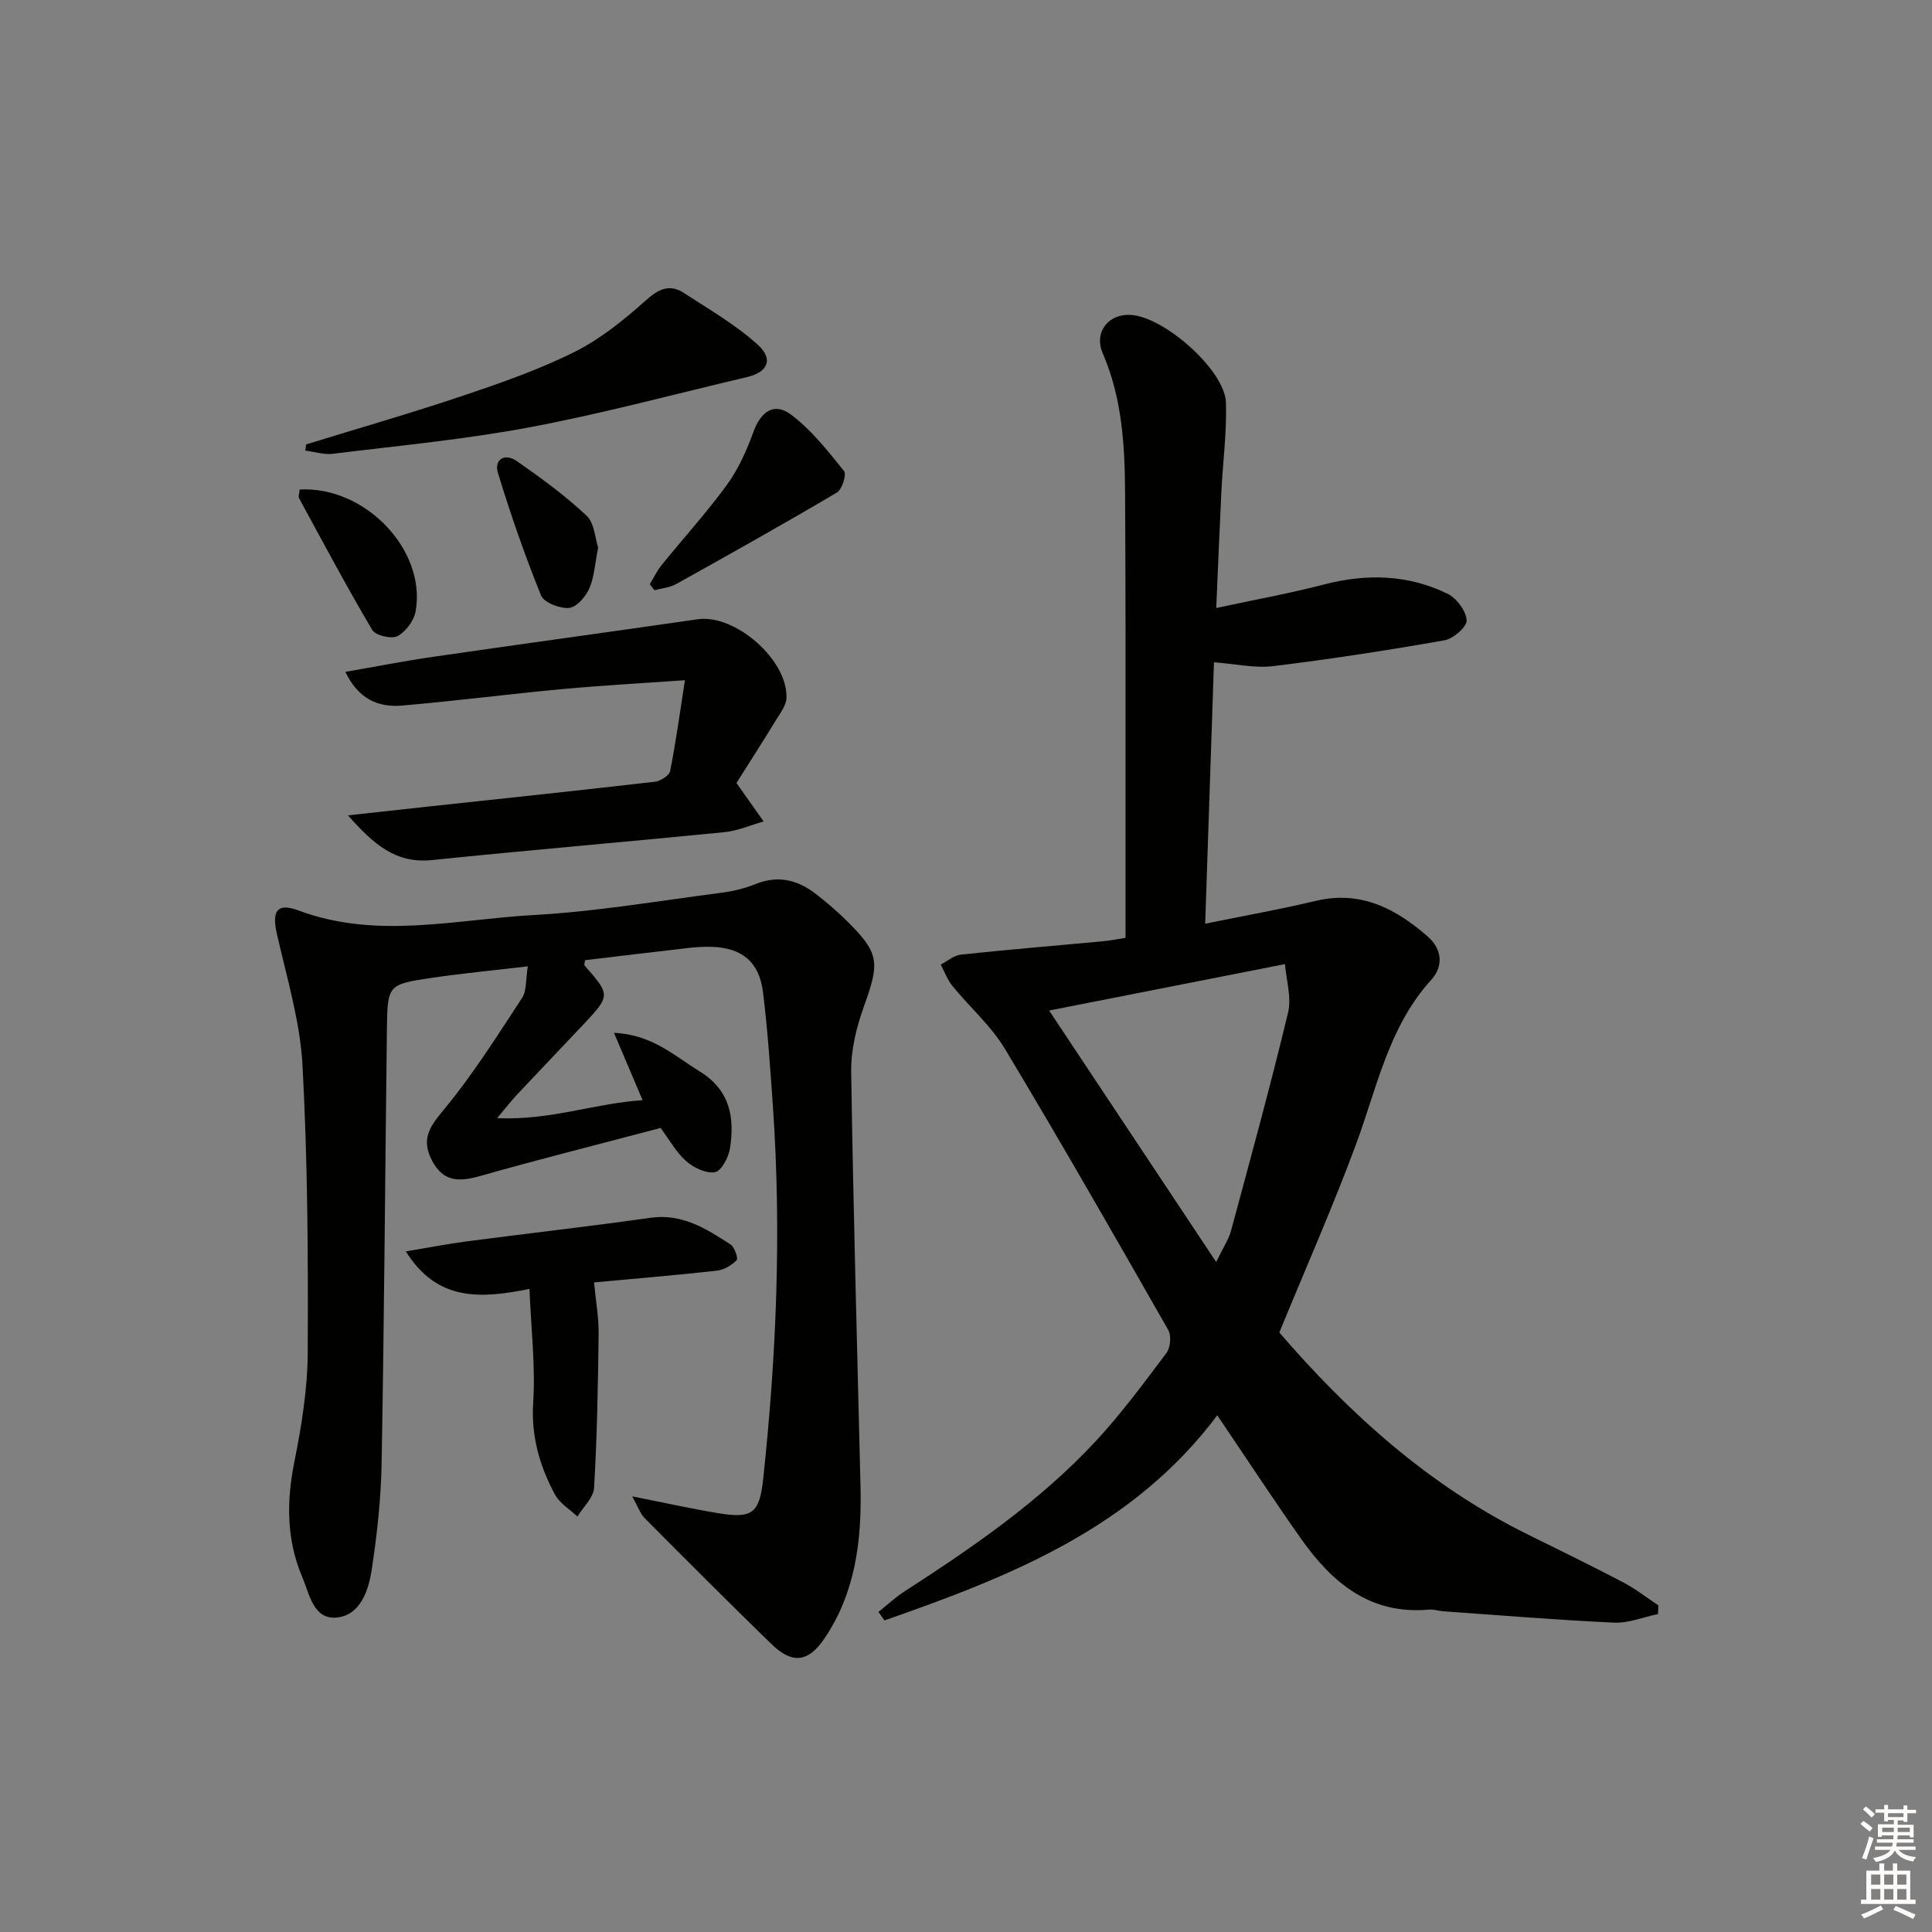 <svg enable-background="new 0 0 400 400" viewBox="0 0 400 400" xmlns="http://www.w3.org/2000/svg"><rect x="0" y="0" width="400" height="400" fill="#808080" stroke="none"/><g fill="#010100"><path d="m233.03 194.17c0-21.58.01-42.37 0-63.17-.01-9.5-.04-19-.09-28.5-.05-10.01-.55-19.9-4.62-29.33-1.88-4.35 1.08-8.16 5.65-7.98 6.94.26 19.64 11.44 19.85 18.16.19 6.11-.64 12.24-.94 18.37-.38 7.63-.68 15.26-1.07 24.16 7.83-1.69 15.07-2.99 22.17-4.84 8.88-2.31 17.52-2.13 25.76 1.91 1.86.91 3.8 3.54 3.91 5.48.07 1.35-2.76 3.82-4.59 4.14-11.76 2.07-23.57 3.89-35.42 5.34-3.83.47-7.83-.46-12.3-.79-.6 17.8-1.2 35.64-1.82 54.12 8.03-1.64 15.52-2.96 22.89-4.72 9.32-2.22 16.58 1.6 23.21 7.4 2.96 2.59 3.25 6.13.73 8.91-8.89 9.78-11.25 22.38-15.63 34.17-4.79 12.91-10.37 25.52-15.85 38.88 14.26 16.54 30.84 31.67 51.51 41.85 6.57 3.24 13.16 6.46 19.65 9.86 2.57 1.35 4.89 3.17 7.32 4.78-.03.6-.06 1.2-.08 1.8-3.03.63-6.1 1.92-9.09 1.78-11.78-.54-23.55-1.52-35.32-2.35-.99-.07-2-.43-2.97-.35-12.18 1.12-20.1-5.56-26.53-14.68-5.83-8.27-11.38-16.74-17.34-25.55-17.47 23.36-42.91 33.39-68.9 42.47-.42-.58-.83-1.17-1.25-1.75 1.79-1.43 3.47-3.01 5.39-4.25 14.16-9.14 28.03-18.68 39.57-31.08 5.31-5.71 9.97-12.04 14.67-18.29.83-1.1 1.05-3.58.38-4.75-11.12-19.49-22.26-38.97-33.82-58.21-2.87-4.78-7.28-8.62-10.85-13-1.05-1.29-1.65-2.96-2.45-4.45 1.39-.72 2.73-1.91 4.18-2.07 9.74-1.04 19.5-1.83 29.26-2.75 1.77-.16 3.56-.53 4.83-.72zm-15.82 15.05c11.67 17.57 22.88 34.44 34.59 52.07 1.54-3.19 2.61-4.75 3.07-6.47 4.05-15.02 8.17-30.02 11.8-45.13.77-3.2-.38-6.86-.63-10.08-16.92 3.32-32.61 6.42-48.83 9.61z"/><path d="m130.89 309.81c6.94 1.37 12.26 2.56 17.63 3.45 7.1 1.18 8.7.2 9.47-6.9 2.77-25.67 3.82-51.4 2.04-77.19-.55-7.95-1.09-15.91-2.07-23.81-.78-6.27-4.43-9.16-10.7-9.33-1.49-.04-3 .04-4.49.21-7.23.83-14.45 1.7-21.65 2.56-.05.53-.22.95-.09 1.1 5.36 6.08 5.38 6.22-.22 12.18-4.56 4.85-9.17 9.65-13.73 14.51-1.09 1.16-2.07 2.43-4.16 4.91 11.06.5 20.11-3.06 30.12-3.72-1.95-4.6-3.75-8.84-5.92-13.94 7.89.35 12.49 4.74 17.75 7.99 6.32 3.9 7.25 9.56 6.26 15.95-.29 1.84-1.78 4.67-3.09 4.9-1.84.33-4.43-.91-5.99-2.29-2.08-1.83-3.47-4.43-5.27-6.86-12.45 3.29-24.95 6.43-37.33 9.94-4.37 1.24-7.7 1.31-10.05-3.27-2.22-4.33-.49-6.88 2.44-10.4 6.01-7.23 11.06-15.28 16.24-23.17.99-1.5.74-3.81 1.2-6.56-7.08.84-13.6 1.45-20.07 2.41-8.97 1.34-9 1.45-9.11 10.98-.36 29.79-.56 59.59-1.09 89.38-.13 7.44-.94 14.91-2.07 22.27-.65 4.22-2.36 9.28-7.17 9.78-4.89.51-5.7-4.85-7.18-8.35-3.29-7.73-3.3-15.68-1.64-23.92 1.5-7.45 2.73-15.1 2.76-22.67.1-19.8-.01-39.63-1.08-59.39-.5-9.15-3.27-18.21-5.31-27.23-1.06-4.69 0-6.5 4.5-4.82 16.21 6.05 32.56 1.83 48.78.93 12.91-.72 25.74-2.92 38.59-4.58 2.44-.31 4.92-.89 7.2-1.81 4.69-1.91 8.78-.89 12.56 2.06 2.1 1.64 4.14 3.36 6.04 5.22 7.12 6.98 7.22 8.73 3.88 18.03-1.55 4.3-2.71 9.04-2.64 13.57.43 28.61 1.25 57.22 1.93 85.83.26 11.13-1.01 21.9-7.45 31.45-3.32 4.91-6.64 5.41-10.98 1.19-8.82-8.58-17.51-17.28-26.18-26-.97-.93-1.41-2.35-2.66-4.59z"/><path d="m72.04 168.81c6.36-.7 11.44-1.26 16.52-1.81 15.68-1.69 31.36-3.34 47.02-5.15 1.16-.13 2.97-1.26 3.16-2.2 1.16-5.78 1.95-11.64 3.07-18.82-9.33.66-17.38 1.09-25.4 1.84-11.07 1.03-22.11 2.46-33.19 3.41-4.91.42-9.05-1.37-11.71-6.98 6.38-1.1 12.3-2.27 18.26-3.13 18.22-2.64 36.47-5.13 54.7-7.76 7.7-1.11 18.65 8.39 18.36 16.29-.05 1.49-1.2 3.02-2.05 4.4-2.93 4.77-5.95 9.49-8.3 13.21 2.26 3.21 3.94 5.59 5.62 7.96-2.7.76-5.35 1.95-8.1 2.22-20.16 2-40.34 3.7-60.49 5.77-7.5.8-12.07-3.15-17.47-9.25z"/><path d="m122.99 265.51c.37 3.92.99 7.29.95 10.65-.13 10.63-.32 21.27-.94 31.88-.12 2.04-2.25 3.97-3.46 5.95-1.59-1.52-3.69-2.76-4.67-4.61-3.14-5.88-4.93-11.99-4.48-18.99.49-7.55-.43-15.2-.77-23.53-9.86 1.96-19.03 2.77-25.59-7.77 4.68-.78 8.64-1.56 12.64-2.08 12.66-1.66 25.36-3.09 38-4.88 6.56-.93 11.55 2.26 16.56 5.51.85.55 1.64 2.89 1.29 3.26-1.04 1.06-2.62 2.01-4.09 2.18-8.54.95-17.13 1.66-25.44 2.43z"/><path d="m63.38 92.01c10.87-3.35 21.81-6.5 32.59-10.12 7.83-2.64 15.72-5.39 23.08-9.08 5.37-2.69 10.22-6.66 14.74-10.69 2.67-2.38 4.93-3.35 7.85-1.44 5.22 3.41 10.71 6.57 15.29 10.73 3.27 2.97 1.99 5.66-2.22 6.65-14.98 3.52-29.87 7.55-44.98 10.39-13.48 2.54-27.19 3.82-40.82 5.5-1.85.23-3.8-.42-5.7-.66.06-.44.12-.86.17-1.28z"/><path d="m134.53 120.96c.81-1.33 1.48-2.77 2.45-3.97 4.49-5.55 9.32-10.85 13.52-16.61 2.37-3.25 4.08-7.1 5.47-10.91 1.54-4.23 4.25-6.27 7.78-3.64 4.24 3.15 7.63 7.53 11 11.7.56.69-.41 3.81-1.47 4.44-10.99 6.49-22.13 12.74-33.28 18.95-1.33.74-3 .87-4.5 1.28-.33-.41-.65-.82-.97-1.24z"/><path d="m62.04 101.35c13.59-.74 26.24 12.55 24.02 25.18-.34 1.95-2.04 4.26-3.76 5.17-1.24.66-4.56-.13-5.24-1.28-5.29-8.95-10.18-18.14-15.14-27.27-.21-.36.05-.97.12-1.8z"/><path d="m123.84 113.38c-.68 3.38-.8 6.15-1.85 8.5-.76 1.7-2.66 3.87-4.2 3.99-1.91.15-5.17-1.11-5.78-2.6-3.35-8.28-6.29-16.75-8.9-25.29-.9-2.95 1.47-4.19 3.85-2.54 5.03 3.49 10.02 7.14 14.47 11.31 1.66 1.55 1.77 4.72 2.41 6.63z"/></g><path d="m385.2 377.6.6-.6c.6.4 1.3.9 1.9 1.5l-.6.7c-.8-.6-1.4-1.1-1.9-1.6zm.3 7.1c.6-1.4 1.1-2.9 1.5-4.5.3.1.6.3.9.4-.5 1.4-1 2.9-1.5 4.4zm.2-10.1.6-.6c.7.5 1.3 1.1 1.9 1.6l-.7.7c-.6-.6-1.2-1.2-1.8-1.7zm8.4-.8h.8v.9h1.8v.7h-1.8v1.8h-.8v-.3h-1.2v.9h3.3v2.6h-.8v-.4h-2.5c0 .3 0 .6-.1.8h3.4v.7h-3.5c0 .3-.1.6-.1.8h4v.7h-3.5c.7.9 1.9 1.3 3.6 1.5-.2.2-.4.5-.6.9-1.9-.3-3.2-1.1-3.8-2.3-.5 1.1-1.8 2-3.9 2.4-.2-.3-.4-.5-.6-.8 1.9-.4 3.1-.9 3.6-1.7h-3.2v-.7h3.5c.1-.2.1-.5.2-.8h-3.3v-.7h3.4c0-.2 0-.5 0-.8h-2.4v.3h-.8v-2.6h3.3v-.9h-1.2v.3h-.8v-1.8h-1.8v-.7h1.8v-.9h.8v.9h3.2zm-4.4 5.5h2.4c0-.3 0-.6 0-.9h-2.4zm1.2-3.1h3.2v-.8h-3.2zm4.4 2.2h-2.4v.9h2.5v-.9z" fill="#fcfbfa"/><path d="m389.2 385.8h.9v1.5h1.8v-1.5h.9v1.5h2.7v6h1.1v.9h-11.3v-.9h1.1v-6h2.7v-1.5zm.2 8.7.5.8c-1.2.6-2.5 1.3-4 1.9-.2-.3-.3-.6-.6-.8 1.6-.6 3-1.3 4.1-1.9zm-2-4.3h1.9v-2.1h-1.9zm0 3.1h1.9v-2.2h-1.9zm2.7-3.1h1.9v-2.1h-1.9zm0 3.1h1.9v-2.2h-1.9zm2.4 1.3c1.4.6 2.7 1.2 4.1 1.8l-.5.9c-1.5-.7-2.8-1.4-4.1-1.9zm2.2-6.5h-1.9v2.1h1.9zm-1.9 5.2h1.9v-2.2h-1.9z" fill="#fcfbfa"/></svg>